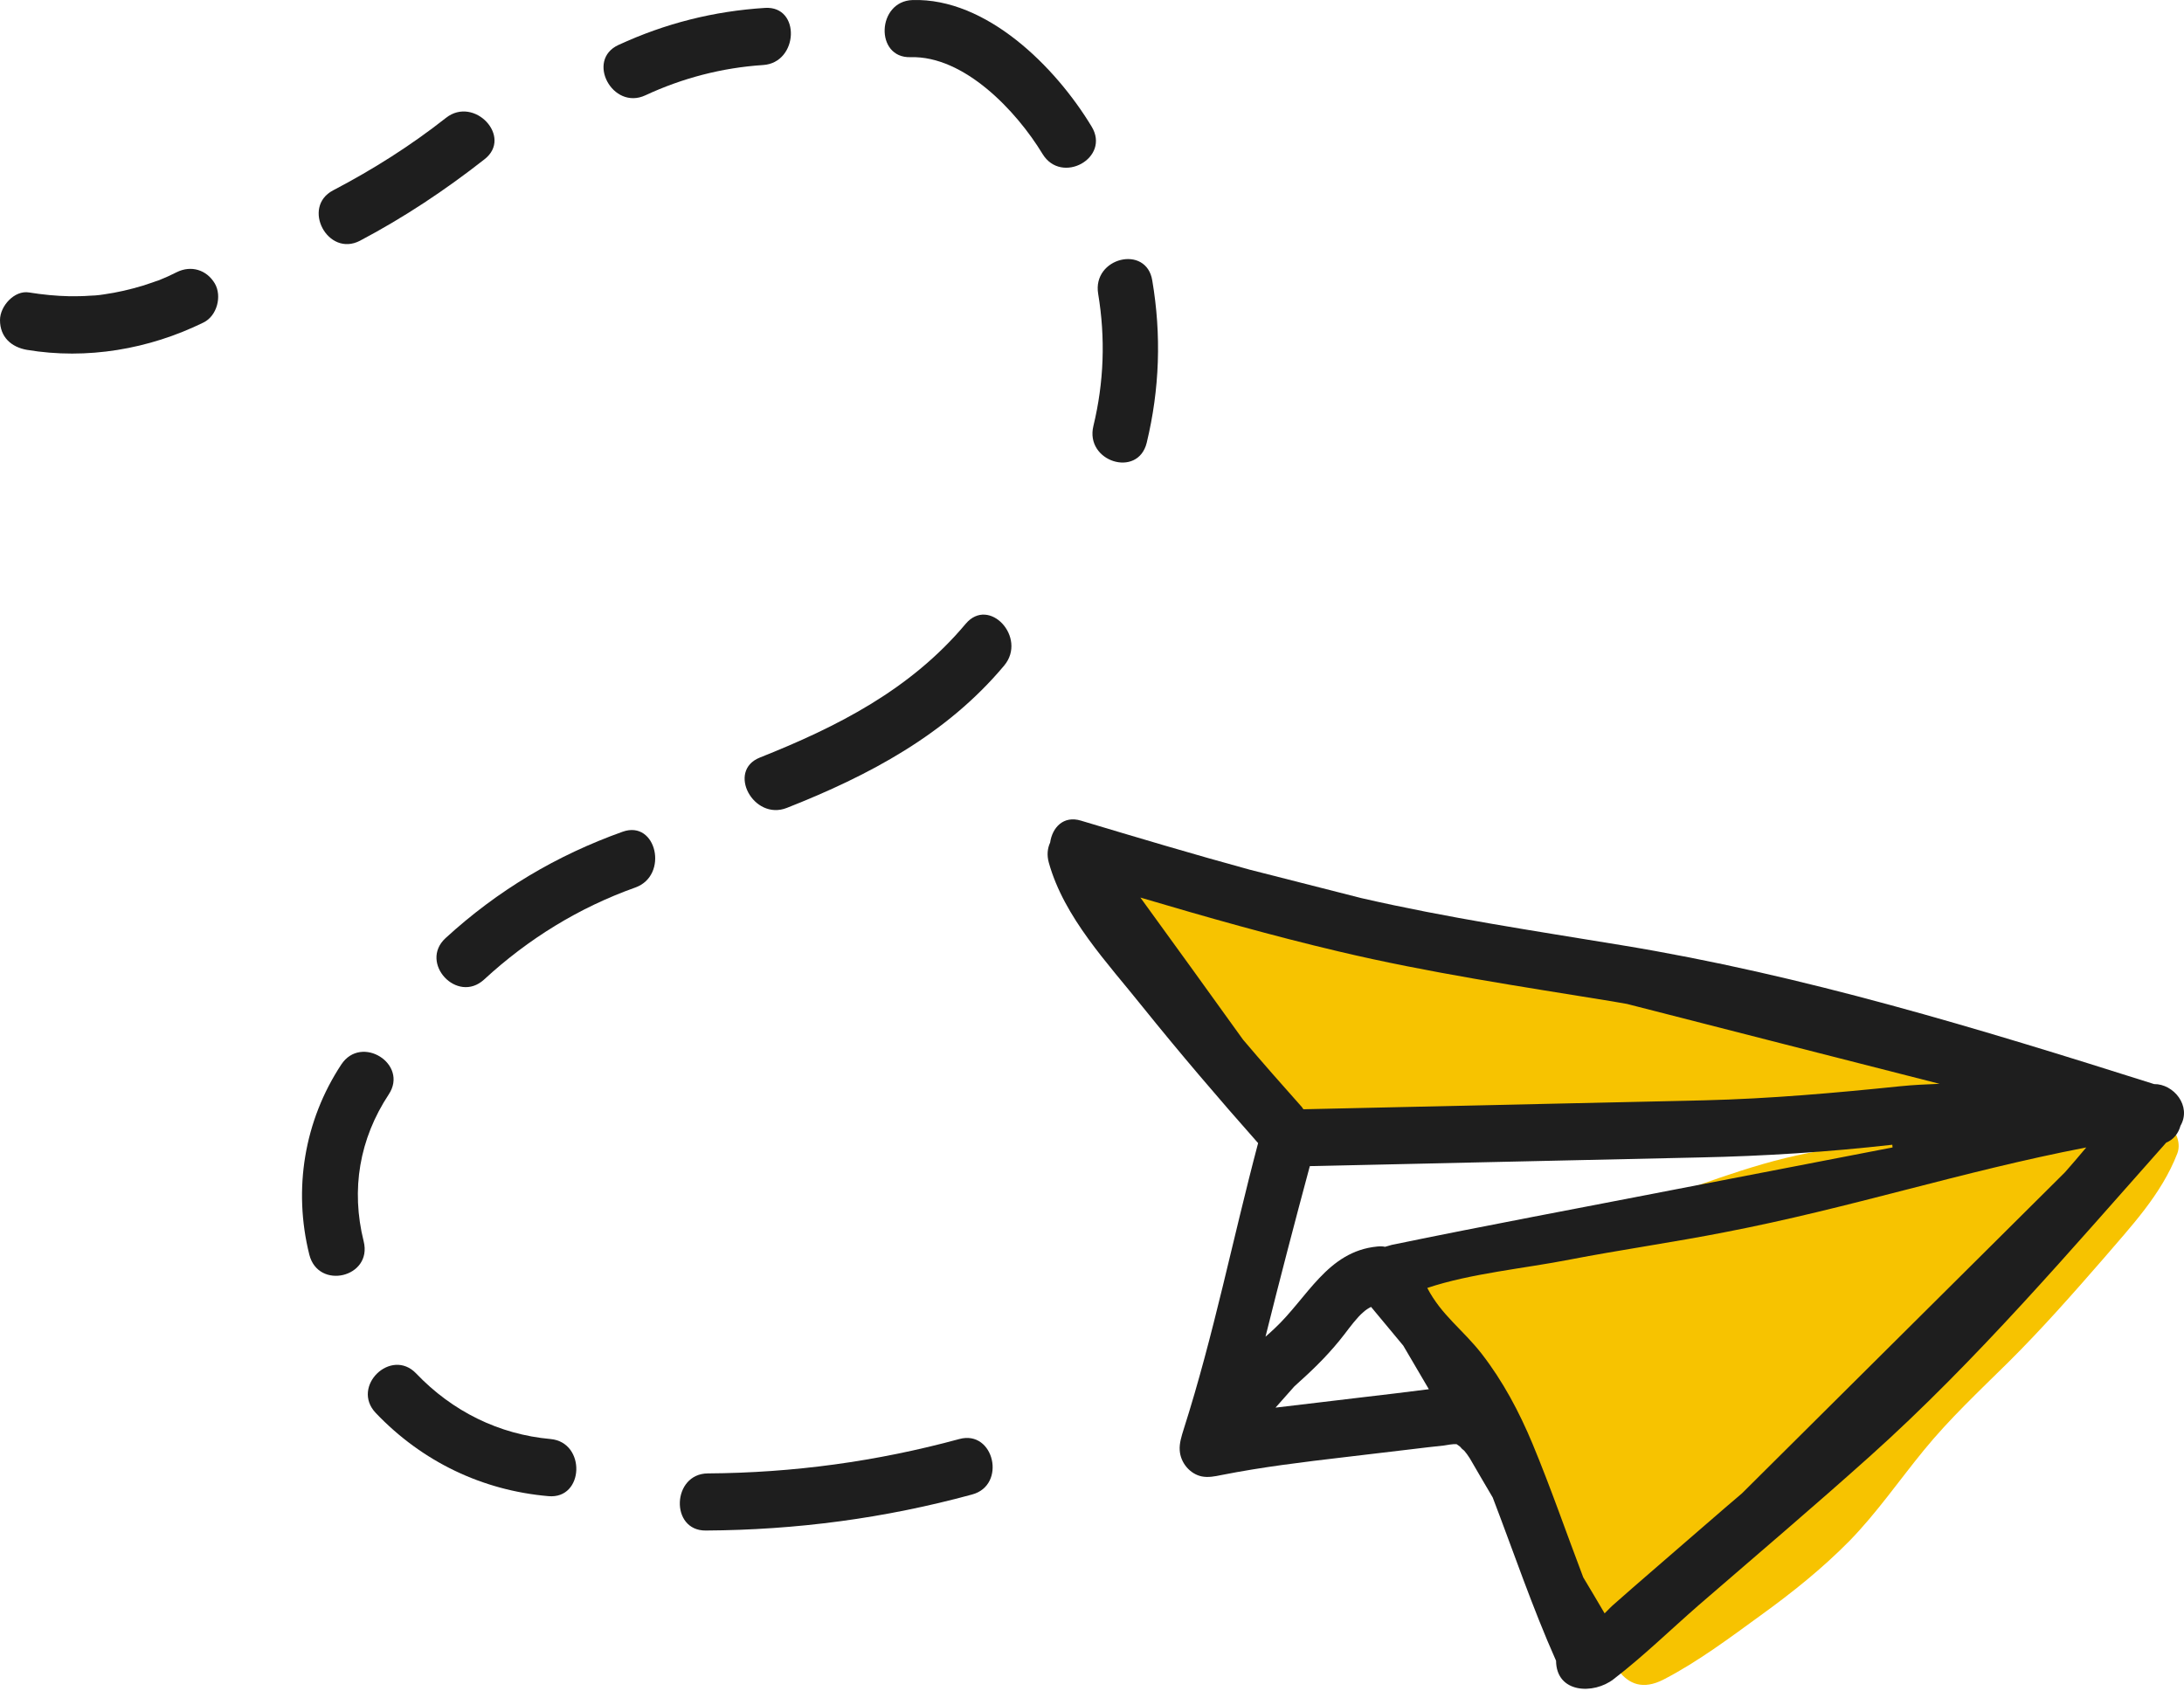 <svg width="102" height="79" viewBox="0 0 102 79" fill="none" xmlns="http://www.w3.org/2000/svg">
<path d="M101.689 53.877C100.937 55.812 99.531 57.278 98.213 58.821C96.783 60.465 95.341 62.097 93.8 63.627C92.444 64.968 91.051 66.27 89.843 67.75C88.685 69.166 87.649 70.671 86.38 71.974C85.11 73.264 83.705 74.389 82.251 75.439C80.808 76.489 79.292 77.627 77.702 78.449C75.743 79.46 75.102 77.26 74.559 75.793C73.869 73.883 73.191 71.961 72.39 70.089C70.997 66.801 69.234 63.69 66.597 61.287C65.845 60.605 66.202 59.669 66.88 59.251C67.028 59.049 67.25 58.885 67.57 58.796C70.442 58.05 73.339 57.367 76.162 56.456C78.935 55.559 81.573 54.42 84.432 53.864C85.727 53.611 87.033 53.383 88.34 53.181C86.885 52.7 85.443 52.169 83.976 51.828C82.016 51.36 79.835 51.587 77.85 51.689C75.656 51.79 73.462 51.992 71.281 52.182C69.087 52.384 66.905 52.587 64.698 52.713C62.936 52.814 60.767 53.231 59.275 52.03C56.255 49.564 53.704 46.175 51.498 42.95C50.684 41.761 52.151 40.636 53.198 41.129C53.383 41.091 53.568 41.078 53.753 41.116C63.737 43.367 73.672 45.694 83.569 48.287C89.042 49.298 94.502 50.437 99.889 51.878C99.938 51.891 99.975 51.891 100.024 51.916C100.394 52.017 100.739 52.157 101.084 52.372C101.553 52.65 101.898 53.333 101.689 53.877Z" fill="#F7C300"/>
<path d="M101.836 52.587C102.366 51.663 101.516 50.626 100.604 50.639C92.419 48.047 84.21 45.542 75.73 44.151C71.663 43.481 67.595 42.874 63.577 41.951C61.839 41.508 60.101 41.066 58.363 40.623C55.725 39.902 53.1 39.118 50.487 38.334C49.661 38.081 49.143 38.663 49.045 39.358C48.921 39.624 48.885 39.94 48.983 40.294C49.698 42.861 51.732 44.986 53.346 47.01C55.097 49.185 56.909 51.309 58.758 53.396C57.574 57.86 56.687 62.362 55.282 66.763C55.183 67.08 55.072 67.421 55.097 67.75C55.134 68.332 55.577 68.85 56.12 68.964C56.428 69.027 56.736 68.964 57.044 68.901C58.967 68.521 60.865 68.294 62.8 68.066C63.836 67.939 64.859 67.826 65.894 67.699C66.412 67.636 66.93 67.573 67.435 67.522C67.607 67.497 67.829 67.446 68.026 67.459C68.076 67.484 68.125 67.535 68.187 67.573C68.248 67.649 68.31 67.712 68.384 67.763C68.47 67.864 68.556 67.978 68.643 68.117C69 68.736 69.358 69.343 69.715 69.95C70.689 72.492 71.564 75.085 72.673 77.576C72.686 79.106 74.436 79.157 75.36 78.436C76.741 77.374 78.01 76.135 79.329 74.984C82.004 72.669 84.704 70.38 87.341 68.015C92.333 63.538 96.709 58.391 101.171 53.371C101.516 53.232 101.738 52.941 101.836 52.587ZM60.877 51.815C60.853 51.79 60.828 51.752 60.804 51.714C59.879 50.677 58.955 49.627 58.055 48.565C56.502 46.402 54.924 44.215 53.26 41.926C56.329 42.836 59.411 43.709 62.517 44.442C66.732 45.441 70.997 46.074 75.262 46.769C75.508 46.807 75.743 46.858 75.989 46.896C80.87 48.148 85.727 49.387 90.583 50.626C89.967 50.652 89.363 50.677 88.746 50.74C85.677 51.056 82.67 51.322 79.588 51.398C73.364 51.537 67.127 51.676 60.877 51.815ZM64.994 58.151C64.896 58.176 64.797 58.214 64.686 58.24C64.575 58.214 64.452 58.214 64.317 58.227C61.987 58.455 61.062 60.63 59.509 62.072C59.374 62.198 59.238 62.325 59.103 62.438C59.768 59.77 60.458 57.127 61.173 54.471C67.238 54.332 73.314 54.205 79.379 54.066C82.398 54.003 85.369 53.813 88.377 53.472L88.389 53.598C85.012 54.256 81.634 54.901 78.245 55.559C73.832 56.419 69.407 57.24 64.994 58.151ZM63.503 65.284C62.196 65.436 60.89 65.6 59.571 65.752C59.867 65.423 60.15 65.094 60.446 64.765C60.532 64.689 60.606 64.614 60.693 64.538C61.469 63.842 62.159 63.147 62.8 62.312C63.059 61.97 63.392 61.528 63.663 61.3C63.786 61.186 63.91 61.11 64.033 61.047C64.538 61.654 65.031 62.249 65.537 62.856C65.931 63.526 66.326 64.196 66.732 64.892C65.66 65.031 64.588 65.157 63.503 65.284ZM96.438 54.762C91.347 59.82 86.343 64.803 81.351 69.761C81.08 69.988 80.808 70.229 80.537 70.456L77.061 73.466C76.507 73.947 75.952 74.427 75.41 74.908C75.274 75.022 75.114 75.186 74.941 75.363C74.609 74.794 74.276 74.237 73.943 73.681C73.154 71.607 72.427 69.495 71.576 67.446C70.948 65.941 70.196 64.525 69.198 63.235C68.298 62.084 67.336 61.452 66.658 60.162C68.692 59.479 71.207 59.251 73.327 58.834C75.619 58.391 78.257 58.012 80.562 57.557C86.466 56.419 91.544 54.736 97.436 53.598C97.103 54.003 96.77 54.382 96.438 54.762Z" fill="#1E1E1E"/>
<path d="M44.804 67.219C40.947 68.268 37.051 68.799 33.058 68.825C31.381 68.837 31.283 71.506 32.959 71.493C37.187 71.468 41.316 70.924 45.396 69.811C47.023 69.381 46.431 66.776 44.804 67.219Z" fill="#1E1E1E"/>
<path d="M25.712 67.219C23.308 67.004 21.127 65.929 19.438 64.158C18.267 62.931 16.369 64.765 17.552 66.005C19.721 68.281 22.532 69.621 25.613 69.887C27.29 70.039 27.376 67.37 25.712 67.219Z" fill="#1E1E1E"/>
<path d="M15.937 49.728C14.212 52.346 13.682 55.546 14.446 58.606C14.865 60.276 17.404 59.669 16.985 57.987C16.381 55.559 16.788 53.194 18.156 51.12C19.093 49.703 16.874 48.3 15.937 49.728Z" fill="#1E1E1E"/>
<path d="M29.077 38.852C25.995 39.953 23.247 41.584 20.806 43.823C19.561 44.974 21.348 46.908 22.606 45.758C24.676 43.848 27.043 42.394 29.668 41.458C31.246 40.901 30.667 38.283 29.077 38.852Z" fill="#1E1E1E"/>
<path d="M45.1 29.14C42.524 32.213 39.11 33.946 35.486 35.387C33.933 36.007 35.19 38.347 36.743 37.74C40.565 36.235 44.201 34.312 46.9 31.087C47.985 29.785 46.197 27.837 45.1 29.14Z" fill="#1E1E1E"/>
<path d="M51.288 13.724C51.633 15.798 51.559 17.859 51.066 19.895C50.659 21.565 53.149 22.349 53.556 20.679C54.16 18.175 54.246 15.646 53.815 13.104C53.544 11.409 51.005 12.029 51.288 13.724Z" fill="#1E1E1E"/>
<path d="M50.98 5.908C49.291 3.113 46.074 -0.099 42.623 0.002C40.947 0.053 40.848 2.721 42.524 2.671C45.026 2.595 47.467 5.175 48.687 7.186C49.575 8.653 51.88 7.375 50.98 5.908Z" fill="#1E1E1E"/>
<path d="M35.733 0.369C33.329 0.521 31.073 1.09 28.88 2.102C27.351 2.81 28.608 5.162 30.137 4.454C31.875 3.645 33.724 3.164 35.634 3.038C37.298 2.936 37.409 0.268 35.733 0.369Z" fill="#1E1E1E"/>
<path d="M20.831 5.504C19.179 6.806 17.416 7.919 15.555 8.893C14.064 9.677 15.309 12.029 16.812 11.245C18.871 10.158 20.794 8.88 22.63 7.438C23.961 6.401 22.149 4.467 20.831 5.504Z" fill="#1E1E1E"/>
<path d="M10.033 13.243C9.651 12.598 8.924 12.383 8.258 12.712C7.987 12.851 7.704 12.978 7.42 13.092C7.371 13.104 7.161 13.18 7.124 13.193C6.976 13.243 6.816 13.294 6.668 13.345C6.077 13.522 5.485 13.661 4.869 13.749C4.733 13.774 4.585 13.787 4.45 13.8C4.4 13.8 4.203 13.812 4.203 13.812C3.883 13.838 3.562 13.838 3.254 13.838C2.613 13.825 1.984 13.762 1.356 13.661C0.678 13.547 0 14.293 0 14.951C0 15.747 0.53 16.215 1.257 16.342C4.055 16.81 6.952 16.317 9.503 15.065C10.132 14.761 10.378 13.838 10.033 13.243Z" fill="#1E1E1E"/>
</svg>
